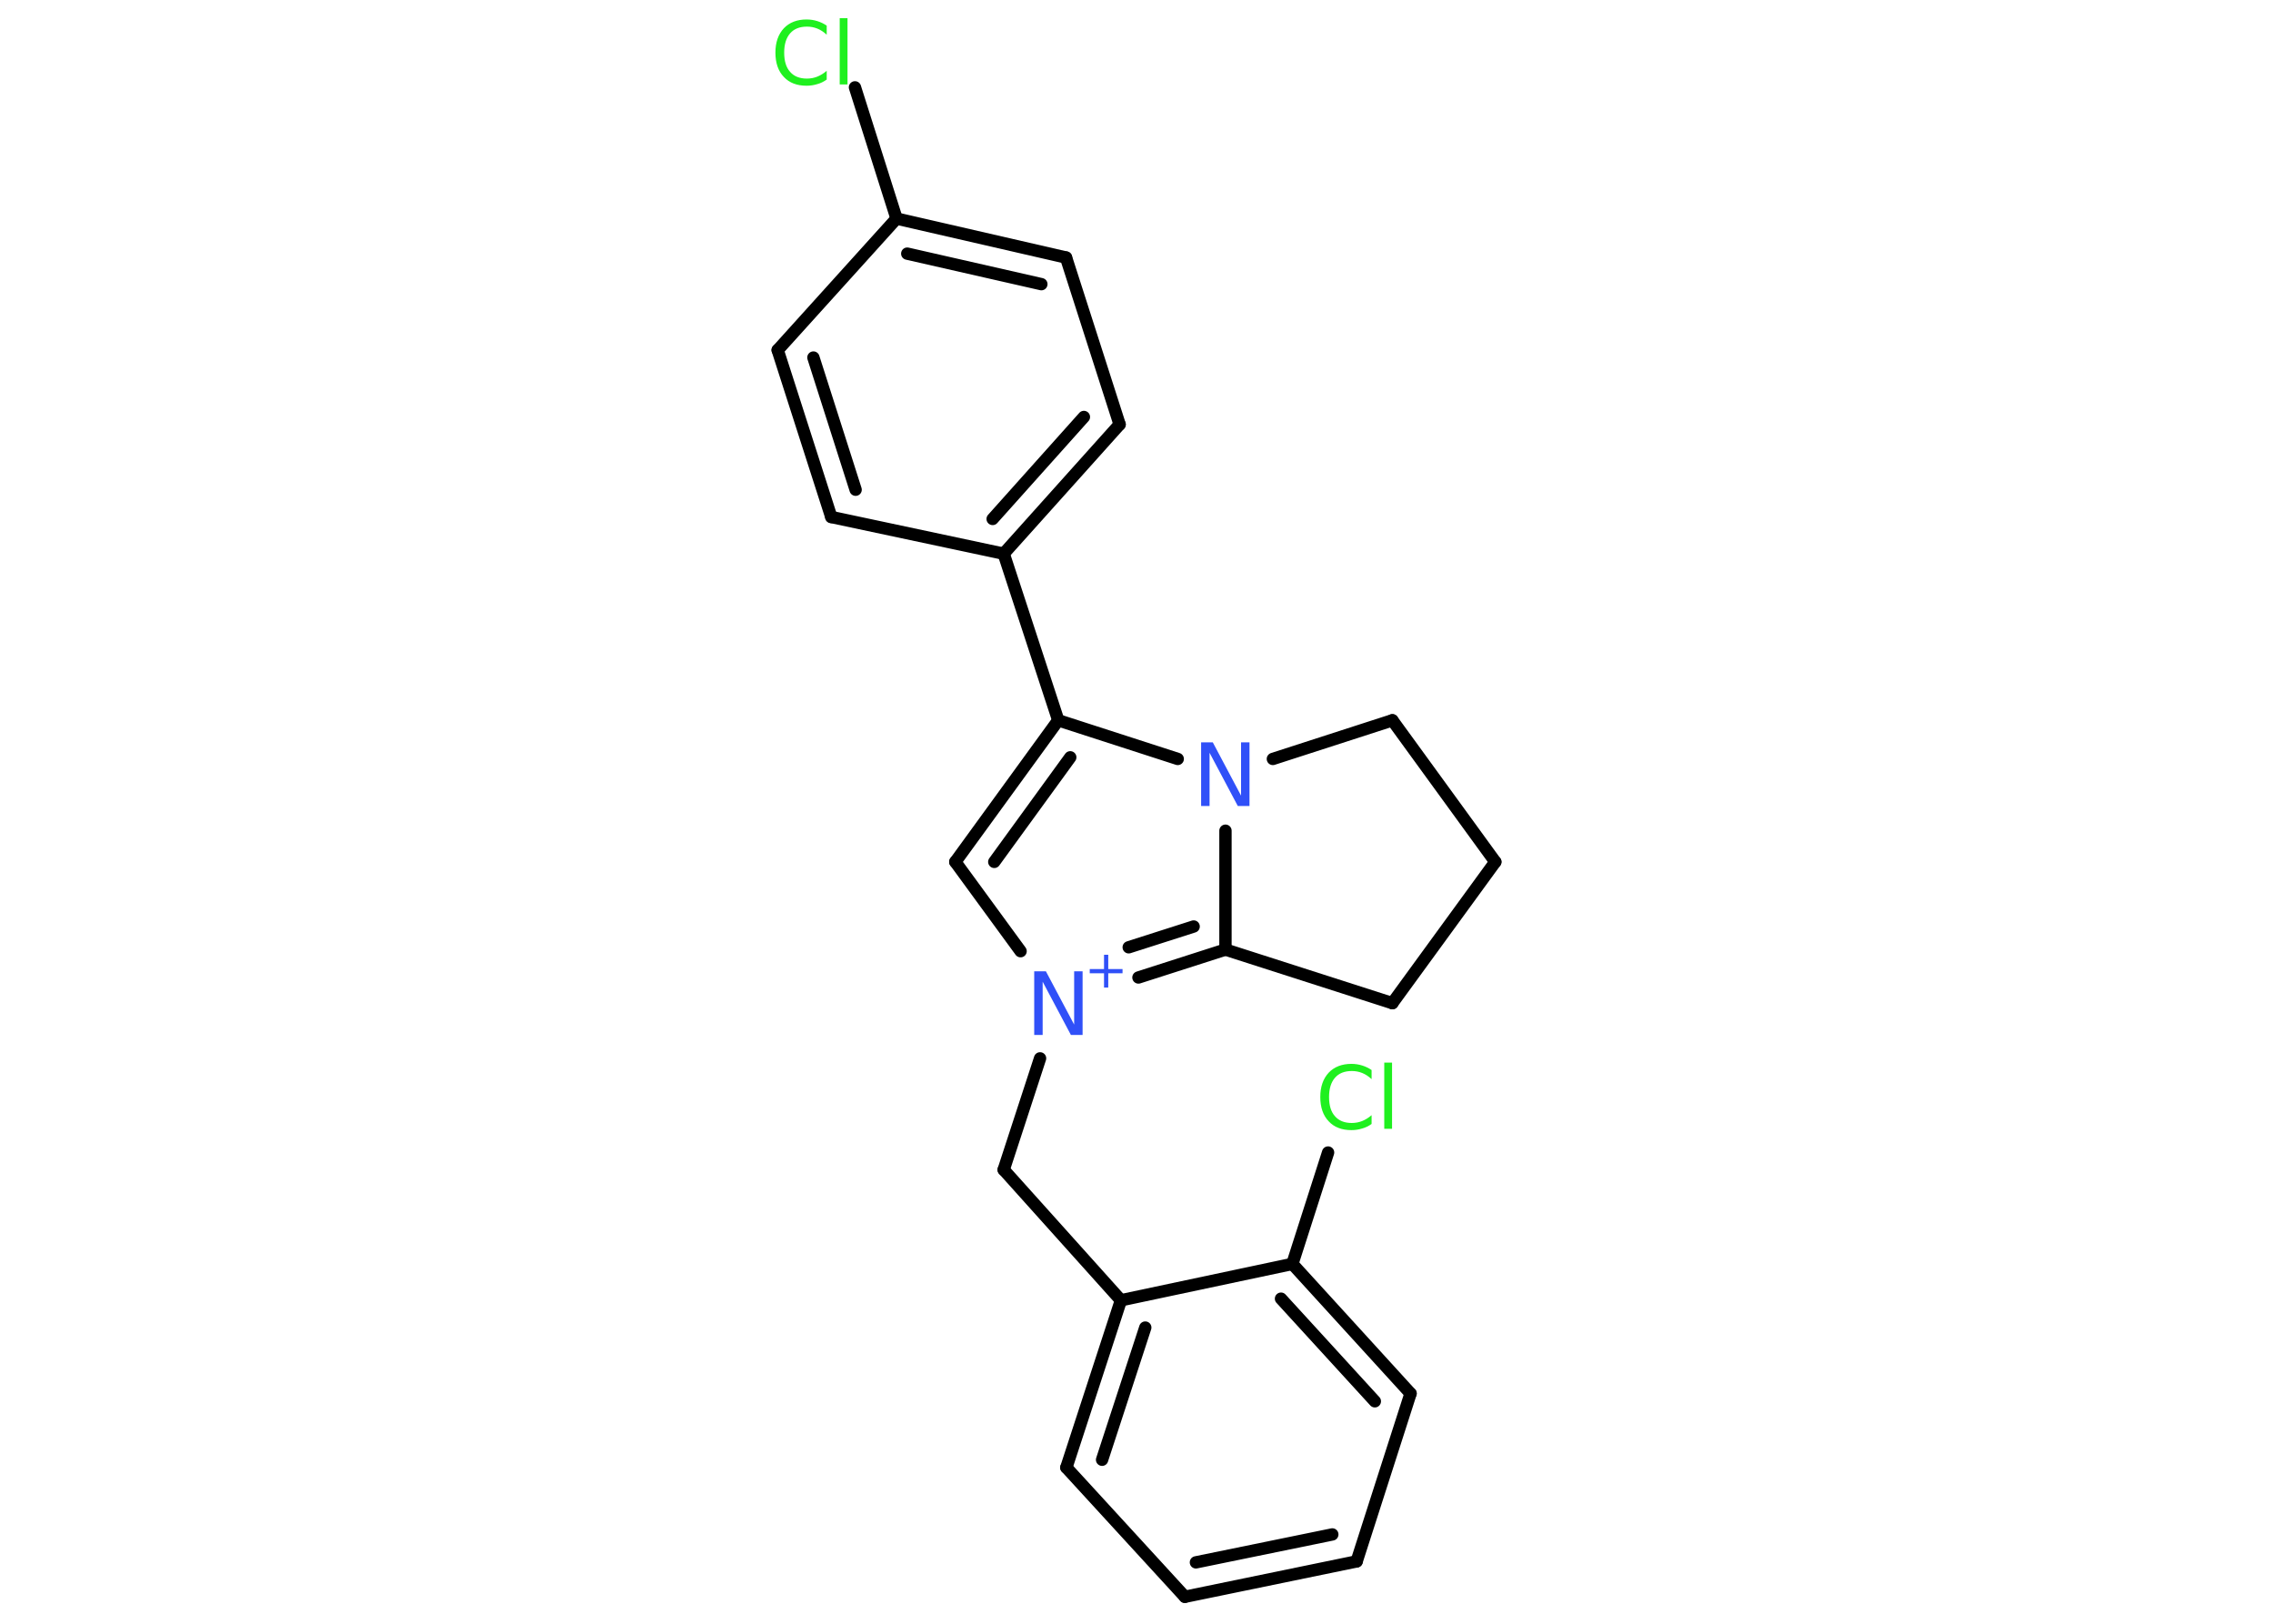 <?xml version='1.0' encoding='UTF-8'?>
<!DOCTYPE svg PUBLIC "-//W3C//DTD SVG 1.1//EN" "http://www.w3.org/Graphics/SVG/1.1/DTD/svg11.dtd">
<svg version='1.2' xmlns='http://www.w3.org/2000/svg' xmlns:xlink='http://www.w3.org/1999/xlink' width='70.0mm' height='50.0mm' viewBox='0 0 70.0 50.0'>
  <desc>Generated by the Chemistry Development Kit (http://github.com/cdk)</desc>
  <g stroke-linecap='round' stroke-linejoin='round' stroke='#000000' stroke-width='.38' fill='#3050F8'>
    <rect x='.0' y='.0' width='70.0' height='50.0' fill='#FFFFFF' stroke='none'/>
    <g id='mol1' class='mol'>
      <line id='mol1bnd1' class='bond' x1='26.33' y1='2.69' x2='27.61' y2='6.73'/>
      <g id='mol1bnd2' class='bond'>
        <line x1='32.83' y1='7.93' x2='27.61' y2='6.73'/>
        <line x1='32.07' y1='8.75' x2='27.94' y2='7.81'/>
      </g>
      <line id='mol1bnd3' class='bond' x1='32.83' y1='7.93' x2='34.48' y2='13.07'/>
      <g id='mol1bnd4' class='bond'>
        <line x1='30.91' y1='17.05' x2='34.48' y2='13.07'/>
        <line x1='30.57' y1='15.98' x2='33.38' y2='12.84'/>
      </g>
      <line id='mol1bnd5' class='bond' x1='30.91' y1='17.05' x2='32.59' y2='22.18'/>
      <g id='mol1bnd6' class='bond'>
        <line x1='32.59' y1='22.18' x2='29.42' y2='26.54'/>
        <line x1='32.96' y1='23.32' x2='30.62' y2='26.54'/>
      </g>
      <line id='mol1bnd7' class='bond' x1='29.42' y1='26.54' x2='31.43' y2='29.29'/>
      <line id='mol1bnd8' class='bond' x1='32.03' y1='32.59' x2='30.91' y2='36.02'/>
      <line id='mol1bnd9' class='bond' x1='30.91' y1='36.02' x2='34.52' y2='40.04'/>
      <g id='mol1bnd10' class='bond'>
        <line x1='34.52' y1='40.04' x2='32.84' y2='45.19'/>
        <line x1='35.27' y1='40.88' x2='33.94' y2='44.95'/>
      </g>
      <line id='mol1bnd11' class='bond' x1='32.84' y1='45.19' x2='36.49' y2='49.17'/>
      <g id='mol1bnd12' class='bond'>
        <line x1='36.49' y1='49.17' x2='41.78' y2='48.08'/>
        <line x1='36.83' y1='48.11' x2='41.03' y2='47.25'/>
      </g>
      <line id='mol1bnd13' class='bond' x1='41.78' y1='48.08' x2='43.44' y2='42.91'/>
      <g id='mol1bnd14' class='bond'>
        <line x1='43.44' y1='42.91' x2='39.8' y2='38.92'/>
        <line x1='42.34' y1='43.15' x2='39.45' y2='39.99'/>
      </g>
      <line id='mol1bnd15' class='bond' x1='34.52' y1='40.04' x2='39.8' y2='38.92'/>
      <line id='mol1bnd16' class='bond' x1='39.8' y1='38.92' x2='40.9' y2='35.49'/>
      <g id='mol1bnd17' class='bond'>
        <line x1='35.06' y1='30.1' x2='37.74' y2='29.24'/>
        <line x1='34.76' y1='29.17' x2='36.76' y2='28.53'/>
      </g>
      <line id='mol1bnd18' class='bond' x1='37.74' y1='29.24' x2='37.74' y2='25.58'/>
      <line id='mol1bnd19' class='bond' x1='32.59' y1='22.18' x2='36.27' y2='23.37'/>
      <line id='mol1bnd20' class='bond' x1='39.2' y1='23.37' x2='42.88' y2='22.18'/>
      <line id='mol1bnd21' class='bond' x1='42.88' y1='22.18' x2='46.05' y2='26.54'/>
      <line id='mol1bnd22' class='bond' x1='46.05' y1='26.54' x2='42.88' y2='30.89'/>
      <line id='mol1bnd23' class='bond' x1='37.74' y1='29.24' x2='42.88' y2='30.89'/>
      <line id='mol1bnd24' class='bond' x1='30.91' y1='17.05' x2='25.6' y2='15.92'/>
      <g id='mol1bnd25' class='bond'>
        <line x1='23.95' y1='10.78' x2='25.6' y2='15.92'/>
        <line x1='25.05' y1='11.01' x2='26.35' y2='15.08'/>
      </g>
      <line id='mol1bnd26' class='bond' x1='27.61' y1='6.73' x2='23.95' y2='10.78'/>
      <path id='mol1atm1' class='atom' d='M25.46 .79v.28q-.14 -.13 -.29 -.19q-.15 -.06 -.32 -.06q-.34 .0 -.52 .21q-.18 .21 -.18 .59q.0 .39 .18 .59q.18 .21 .52 .21q.17 .0 .32 -.06q.15 -.06 .29 -.18v.27q-.14 .1 -.29 .14q-.16 .05 -.33 .05q-.45 .0 -.7 -.27q-.26 -.27 -.26 -.75q.0 -.47 .26 -.75q.26 -.27 .7 -.27q.17 .0 .33 .05q.16 .05 .29 .14zM25.86 .56h.24v2.04h-.24v-2.04z' stroke='none' fill='#1FF01F'/>
      <g id='mol1atm8' class='atom'>
        <path d='M31.85 29.91h.36l.87 1.64v-1.64h.26v1.96h-.36l-.87 -1.64v1.64h-.26v-1.96z' stroke='none'/>
        <path d='M34.13 29.4v.44h.44v.13h-.44v.44h-.13v-.44h-.44v-.13h.44v-.44h.13z' stroke='none'/>
      </g>
      <path id='mol1atm16' class='atom' d='M42.24 32.95v.28q-.14 -.13 -.29 -.19q-.15 -.06 -.32 -.06q-.34 .0 -.52 .21q-.18 .21 -.18 .59q.0 .39 .18 .59q.18 .21 .52 .21q.17 .0 .32 -.06q.15 -.06 .29 -.18v.27q-.14 .1 -.29 .14q-.16 .05 -.33 .05q-.45 .0 -.7 -.27q-.26 -.27 -.26 -.75q.0 -.47 .26 -.75q.26 -.27 .7 -.27q.17 .0 .33 .05q.16 .05 .29 .14zM42.63 32.72h.24v2.04h-.24v-2.04z' stroke='none' fill='#1FF01F'/>
      <path id='mol1atm18' class='atom' d='M36.99 22.86h.36l.87 1.64v-1.64h.26v1.96h-.36l-.87 -1.64v1.64h-.26v-1.96z' stroke='none'/>
    </g>
  </g>
</svg>
